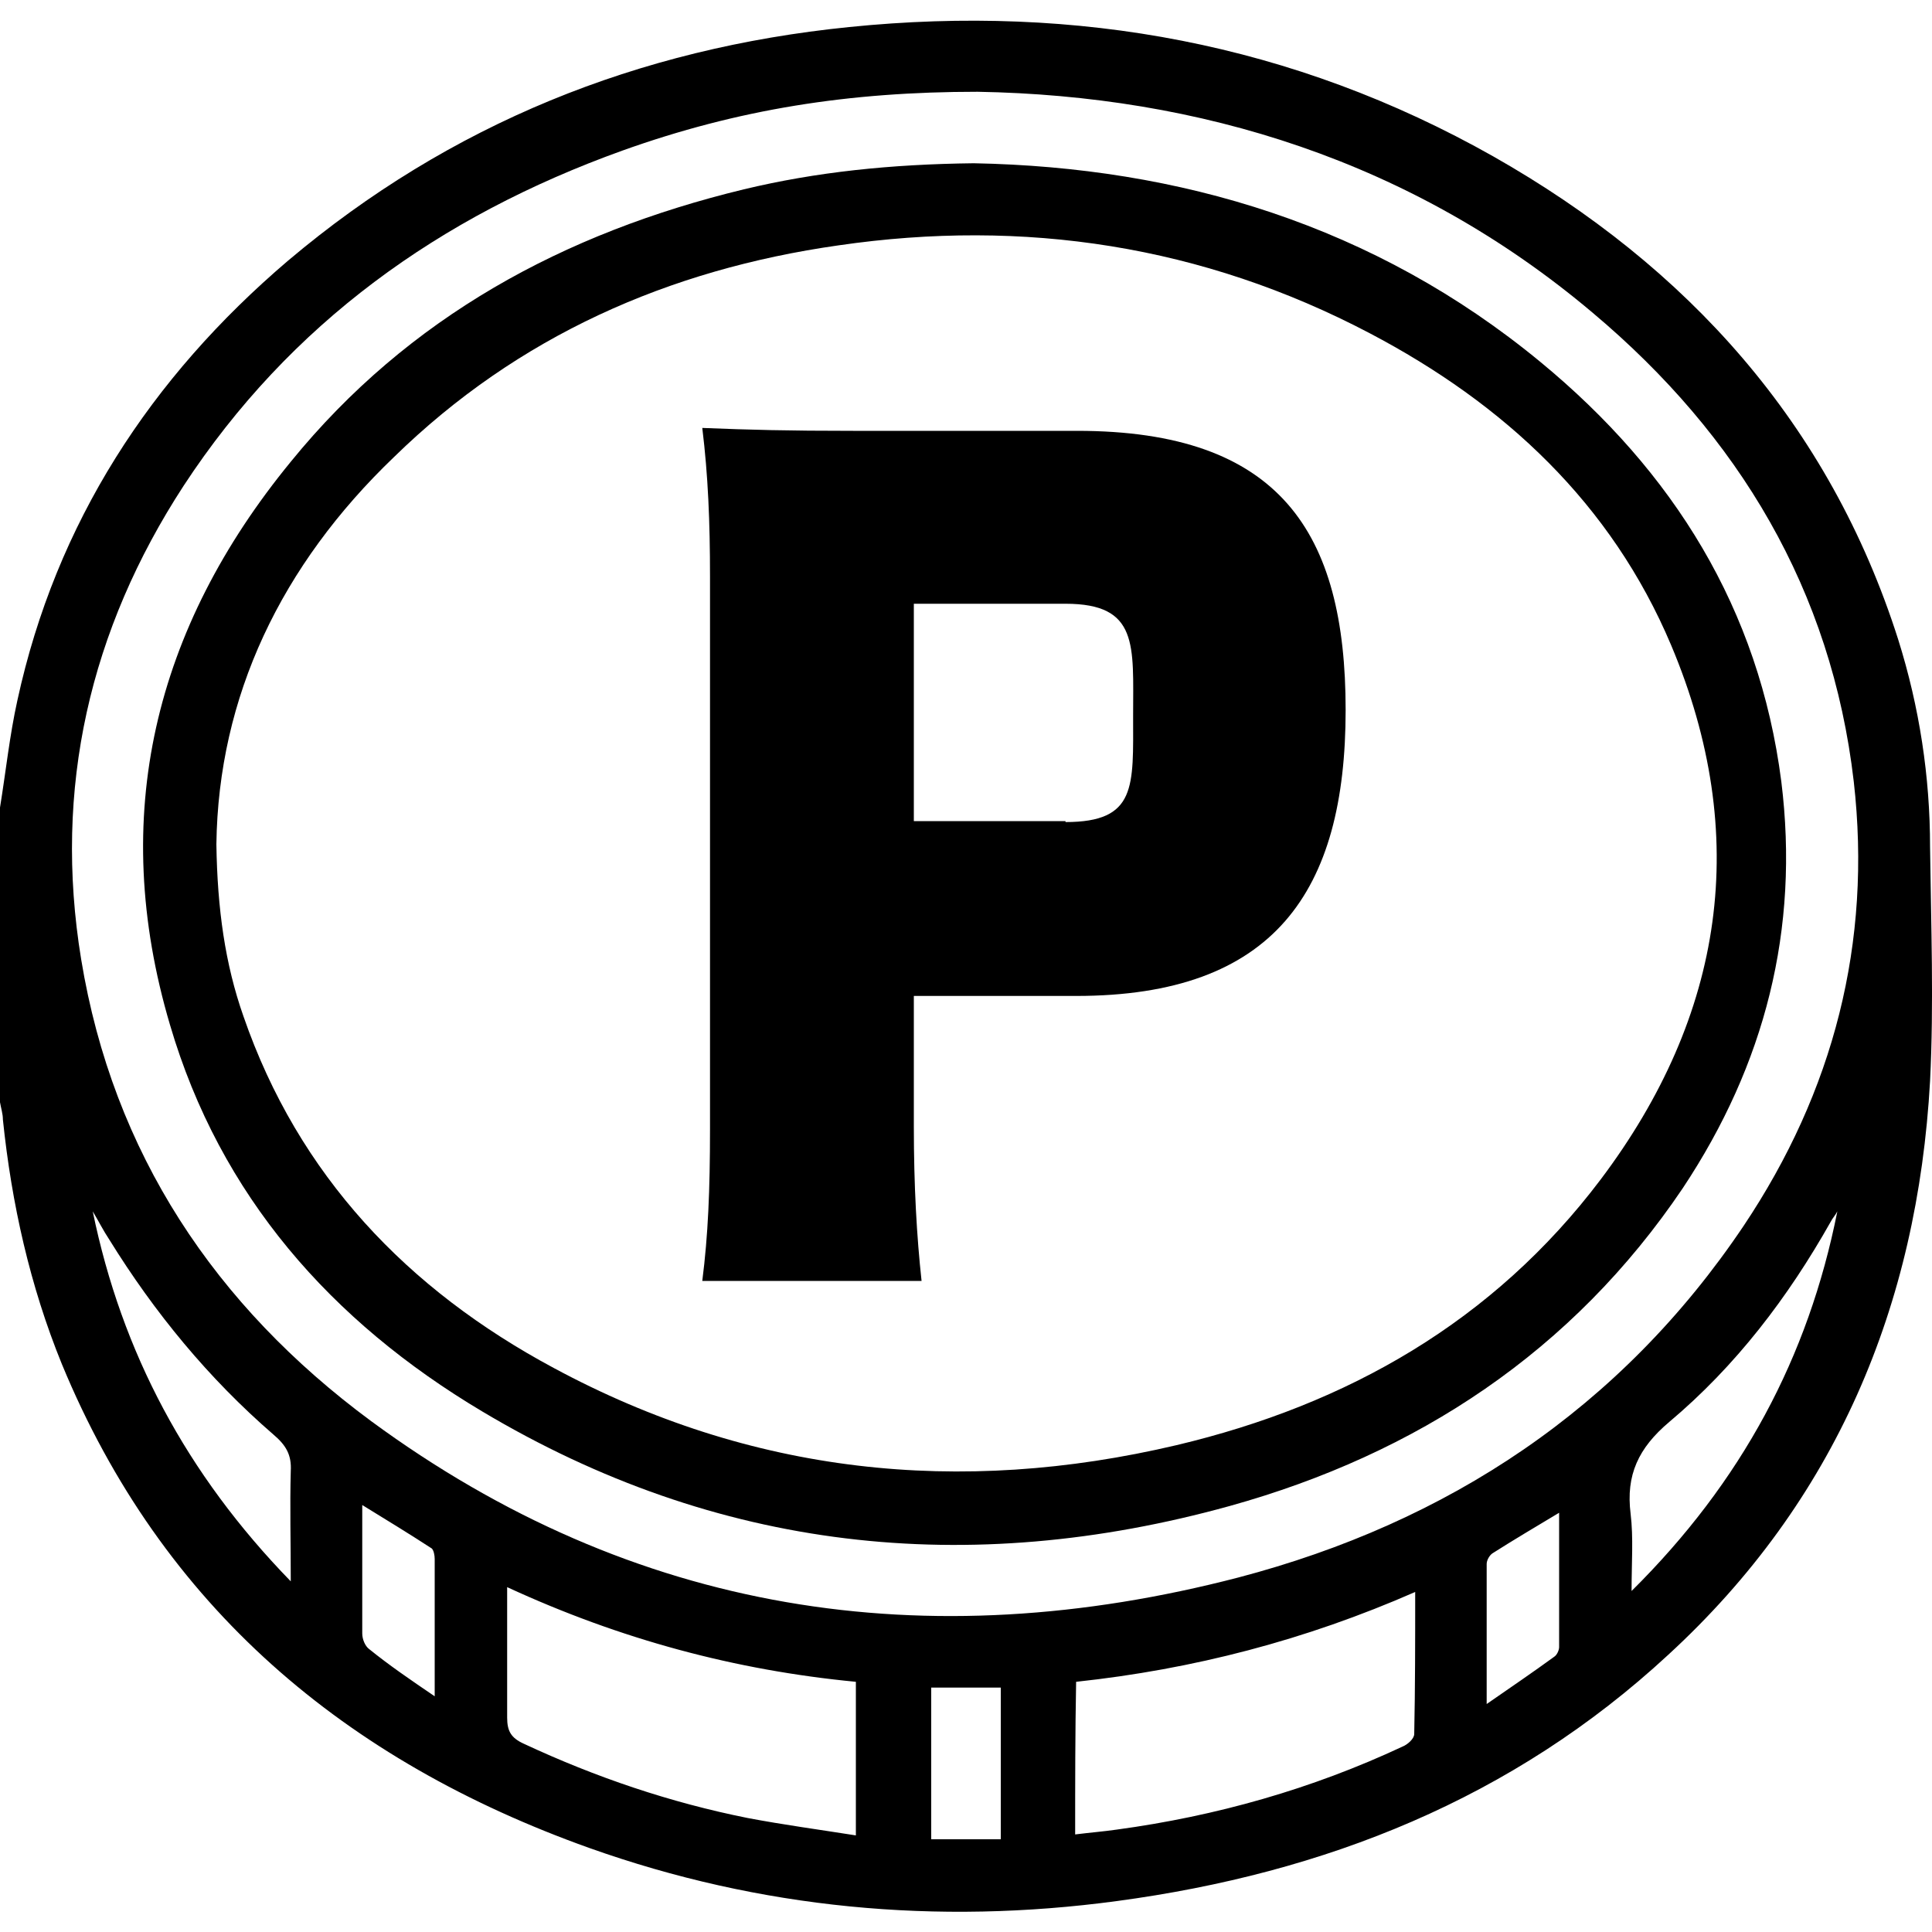 <svg xmlns="http://www.w3.org/2000/svg" xmlns:xlink="http://www.w3.org/1999/xlink" x="0px" y="0px"
	 viewBox="0 0 20 20">
<g>
	<g>
		<path d="M0,8.36c0.06-0.37,0.1-0.75,0.18-1.11c0.4-1.84,1.38-3.34,2.8-4.55c1.68-1.42,3.63-2.2,5.81-2.42
			c2.36-0.24,4.6,0.17,6.67,1.34c2.01,1.14,3.48,2.77,4.19,5c0.22,0.7,0.33,1.42,0.33,2.15c0.01,0.81,0.04,1.62,0,2.42
			c-0.13,2.33-0.98,4.35-2.71,5.94c-1.61,1.49-3.55,2.26-5.71,2.55c-1.86,0.25-3.69,0.08-5.46-0.55c-2.52-0.9-4.42-2.49-5.46-5.01
			c-0.33-0.81-0.52-1.66-0.61-2.53C0.03,11.53,0.01,11.47,0,11.41C0,10.39,0,9.38,0,8.36z M10.12,0.95c-1.33,0-2.48,0.18-3.68,0.61
			C4.55,2.24,3,3.35,1.9,5.03c-0.97,1.49-1.35,3.13-1.06,4.9c0.33,2.01,1.39,3.59,3,4.78c2.72,2,5.75,2.46,8.98,1.62
			c2.17-0.57,3.96-1.75,5.23-3.64c0.93-1.39,1.33-2.93,1.14-4.6c-0.23-1.98-1.19-3.58-2.7-4.85C14.62,1.66,12.41,0.99,10.12,0.95z
			 M5.25,16.43c0,0.47,0,0.91,0,1.35c0,0.14,0.04,0.21,0.17,0.27c0.75,0.35,1.52,0.61,2.32,0.77c0.37,0.07,0.74,0.12,1.12,0.18
			c0-0.55,0-1.07,0-1.59C7.61,17.29,6.42,16.97,5.25,16.43z M11.13,18.99c0.16-0.02,0.29-0.03,0.43-0.05
			c1.03-0.14,2.02-0.42,2.96-0.86c0.05-0.02,0.12-0.08,0.12-0.13c0.01-0.48,0.01-0.96,0.01-1.47c-1.14,0.5-2.3,0.8-3.51,0.93
			C11.13,17.94,11.13,18.45,11.13,18.99z M19.02,12.54c-0.02,0.04-0.05,0.07-0.07,0.11c-0.44,0.78-0.98,1.49-1.67,2.07
			c-0.32,0.27-0.45,0.55-0.4,0.95c0.03,0.25,0.01,0.5,0.01,0.8C18.03,15.34,18.72,14.05,19.02,12.54z M3.01,16.37
			c0-0.41-0.01-0.78,0-1.14c0.01-0.17-0.05-0.27-0.18-0.38c-0.67-0.58-1.23-1.26-1.7-2.02c-0.06-0.09-0.11-0.19-0.17-0.29
			C1.26,14,1.93,15.26,3.01,16.37z M9.64,17.47c0,0.53,0,1.05,0,1.57c0.25,0,0.48,0,0.72,0c0-0.53,0-1.05,0-1.57
			C10.12,17.47,9.88,17.47,9.64,17.47z M16.14,15.66c-0.25,0.15-0.47,0.28-0.69,0.42c-0.03,0.02-0.06,0.07-0.06,0.11
			c0,0.47,0,0.93,0,1.45c0.26-0.18,0.48-0.33,0.7-0.49c0.03-0.02,0.05-0.07,0.05-0.1C16.14,16.59,16.14,16.14,16.14,15.66z
			 M4.5,17.56c0-0.51,0-0.96,0-1.42c0-0.04-0.01-0.09-0.03-0.11c-0.23-0.15-0.46-0.29-0.72-0.45c0,0.47,0,0.9,0,1.33
			c0,0.06,0.03,0.13,0.07,0.16C4.03,17.24,4.25,17.39,4.5,17.56z"/>
		<path d="M10.08,1.69c2.13,0.04,4.15,0.64,5.87,2.06c1.37,1.13,2.26,2.55,2.49,4.34c0.19,1.53-0.17,2.93-1.02,4.21
			c-1.14,1.69-2.75,2.75-4.69,3.29c-2.71,0.75-5.31,0.47-7.74-0.98c-1.56-0.93-2.71-2.23-3.23-4C1.12,8.45,1.6,6.5,3.01,4.78
			C4.23,3.28,5.84,2.41,7.7,1.96C8.45,1.78,9.22,1.7,10.08,1.69z M2.24,8.74c0.01,0.67,0.09,1.24,0.28,1.78
			c0.57,1.65,1.7,2.83,3.21,3.64c2.04,1.1,4.2,1.33,6.45,0.8c1.77-0.42,3.28-1.28,4.39-2.75c1.28-1.7,1.56-3.56,0.73-5.53
			c-0.62-1.47-1.73-2.5-3.12-3.23c-1.73-0.91-3.58-1.19-5.5-0.91c-1.76,0.25-3.32,0.94-4.6,2.19C2.91,5.85,2.26,7.21,2.24,8.74z"/>
	</g>
	<g>
		<path d="M7.27,13.26c0.06-0.47,0.08-0.94,0.08-1.57V5.97c0-0.57-0.02-1.05-0.08-1.54c0.5,0.02,0.88,0.03,1.56,0.03h2.32
			c2.1,0,2.78,1.05,2.78,2.89c0,1.88-0.74,2.96-2.79,2.96H9.46v1.35c0,0.62,0.03,1.14,0.08,1.6H7.27z M11.03,8.51
			c0.74,0,0.7-0.37,0.7-1.1c0-0.73,0.06-1.16-0.7-1.16H9.46v2.25H11.03z"/>
	</g>
</g>
</svg>